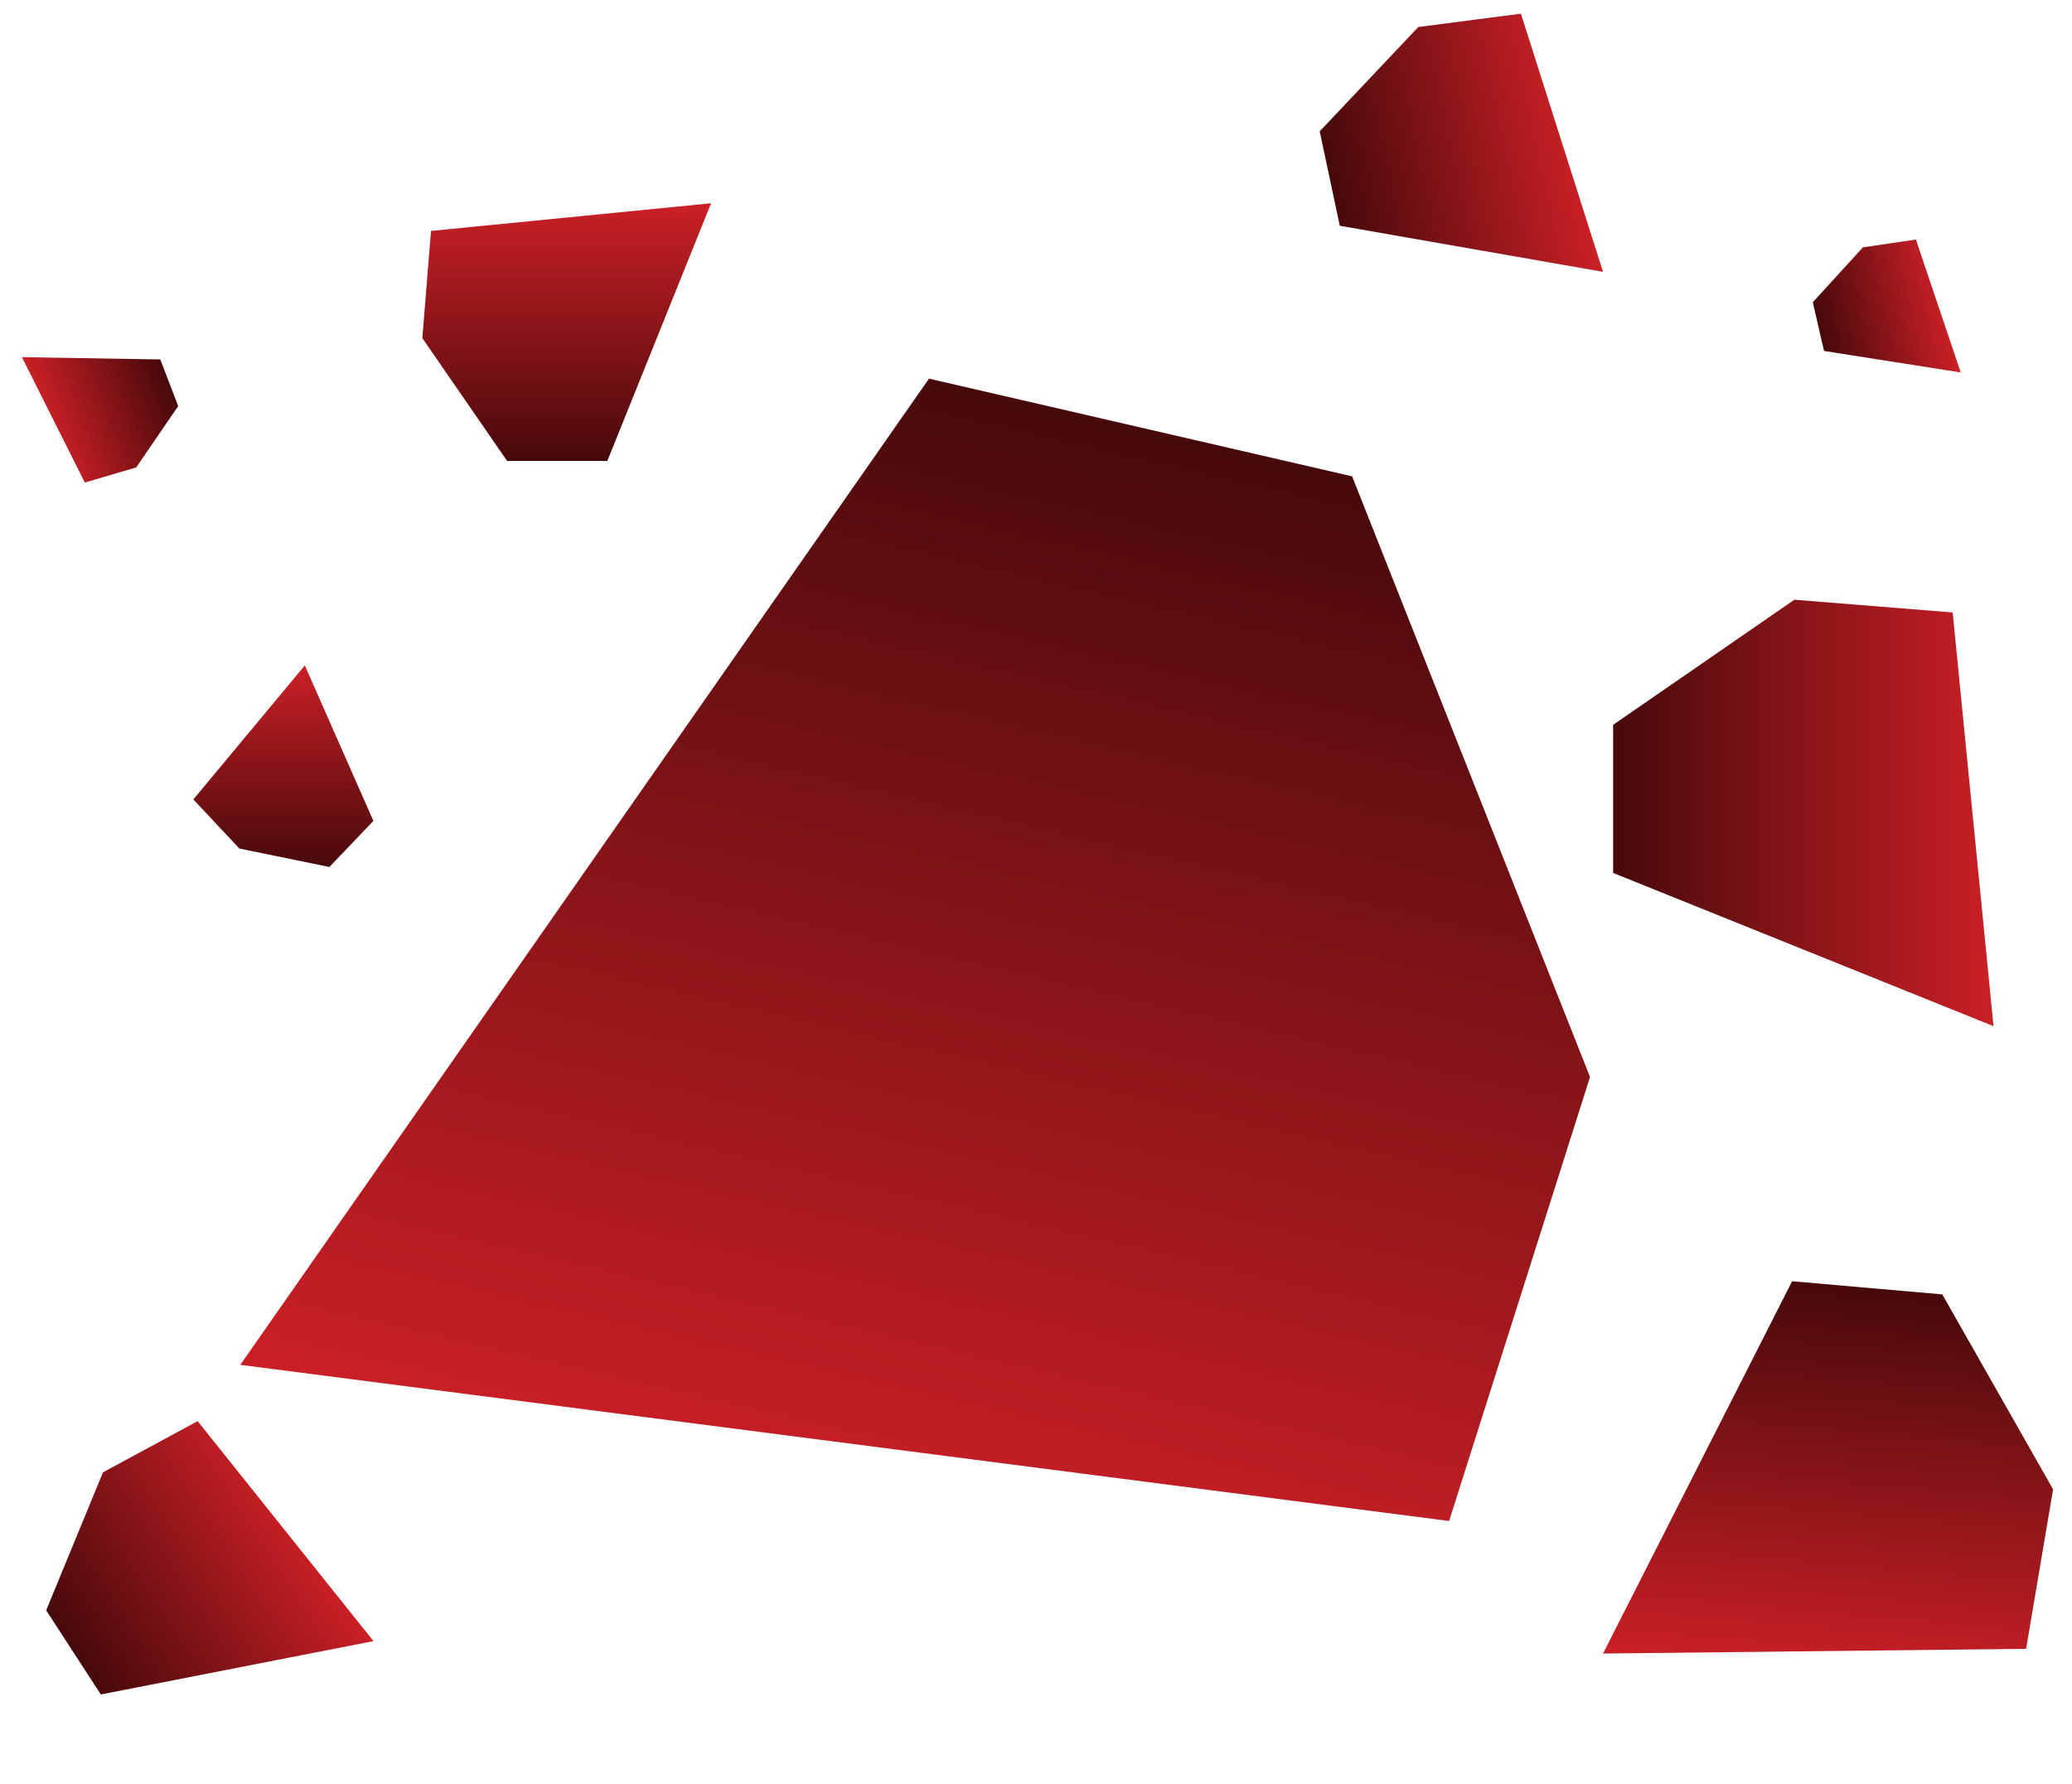<svg width="719" height="619" viewBox="0 0 719 619" fill="none" xmlns="http://www.w3.org/2000/svg">
<g filter="url(#filter0_d_3_613)">
<path d="M149.566 77.114L246.757 67.514L210.757 156.906H175.957L146.557 114.306L149.566 77.114Z" fill="url(#paint0_linear_3_613)"/>
</g>
<path d="M68.581 493.031L129.603 569.342L34.983 587.856L16.023 558.667L35.735 510.788L68.581 493.031Z" fill="url(#paint1_linear_3_613)"/>
<path d="M703.072 572.017L556.254 573.658L621.878 444.495L673.988 449.054L712.438 516.702L703.072 572.017Z" fill="url(#paint2_linear_3_613)"/>
<path d="M677.592 212.482L691.767 355.999L559.767 302.844V251.462L622.667 208.053L677.592 212.482Z" fill="url(#paint3_linear_3_613)"/>
<path d="M527.77 4.745L556.262 94.308L464.912 78.321L457.946 45.567L492.157 9.368L527.77 4.745Z" fill="url(#paint4_linear_3_613)"/>
<g filter="url(#filter1_d_3_613)">
<path d="M29.43 164.411L7.61 120.914L55.621 121.696L61.834 137.883L47.268 159.164L29.43 164.411Z" fill="url(#paint5_linear_3_613)"/>
</g>
<g filter="url(#filter2_d_3_613)">
<path d="M664.835 80.102L680.39 126.213L632.955 118.756L629.054 101.862L646.44 82.815L664.835 80.102Z" fill="url(#paint6_linear_3_613)"/>
</g>
<path d="M105.783 230.844L67.088 277.344L83.063 294.384L114.303 300.774L129.568 284.799L105.783 230.844Z" fill="url(#paint7_linear_3_613)"/>
<path d="M502.854 527.674L83.387 473.497L322.371 131.36L469.199 165.258L551.749 373.638L502.854 527.674Z" fill="url(#paint8_linear_3_613)"/>
<defs>
<filter id="filter0_d_3_613" x="140.557" y="64.514" width="112.2" height="101.392" filterUnits="userSpaceOnUse" color-interpolation-filters="sRGB">
<feFlood flood-opacity="0" result="BackgroundImageFix"/>
<feColorMatrix in="SourceAlpha" type="matrix" values="0 0 0 0 0 0 0 0 0 0 0 0 0 0 0 0 0 0 127 0" result="hardAlpha"/>
<feOffset dy="3"/>
<feGaussianBlur stdDeviation="3"/>
<feColorMatrix type="matrix" values="0 0 0 0 0 0 0 0 0 0 0 0 0 0 0 0 0 0 0.161 0"/>
<feBlend mode="normal" in2="BackgroundImageFix" result="effect1_dropShadow_3_613"/>
<feBlend mode="normal" in="SourceGraphic" in2="effect1_dropShadow_3_613" result="shape"/>
</filter>
<filter id="filter1_d_3_613" x="1.609" y="117.914" width="66.225" height="55.497" filterUnits="userSpaceOnUse" color-interpolation-filters="sRGB">
<feFlood flood-opacity="0" result="BackgroundImageFix"/>
<feColorMatrix in="SourceAlpha" type="matrix" values="0 0 0 0 0 0 0 0 0 0 0 0 0 0 0 0 0 0 127 0" result="hardAlpha"/>
<feOffset dy="3"/>
<feGaussianBlur stdDeviation="3"/>
<feColorMatrix type="matrix" values="0 0 0 0 0 0 0 0 0 0 0 0 0 0 0 0 0 0 0.161 0"/>
<feBlend mode="normal" in2="BackgroundImageFix" result="effect1_dropShadow_3_613"/>
<feBlend mode="normal" in="SourceGraphic" in2="effect1_dropShadow_3_613" result="shape"/>
</filter>
<filter id="filter2_d_3_613" x="623.054" y="77.102" width="63.335" height="58.111" filterUnits="userSpaceOnUse" color-interpolation-filters="sRGB">
<feFlood flood-opacity="0" result="BackgroundImageFix"/>
<feColorMatrix in="SourceAlpha" type="matrix" values="0 0 0 0 0 0 0 0 0 0 0 0 0 0 0 0 0 0 127 0" result="hardAlpha"/>
<feOffset dy="3"/>
<feGaussianBlur stdDeviation="3"/>
<feColorMatrix type="matrix" values="0 0 0 0 0 0 0 0 0 0 0 0 0 0 0 0 0 0 0.161 0"/>
<feBlend mode="normal" in2="BackgroundImageFix" result="effect1_dropShadow_3_613"/>
<feBlend mode="normal" in="SourceGraphic" in2="effect1_dropShadow_3_613" result="shape"/>
</filter>
<linearGradient id="paint0_linear_3_613" x1="196.657" y1="67.514" x2="196.657" y2="156.906" gradientUnits="userSpaceOnUse">
<stop stop-color="#CA2026"/>
<stop offset="1" stop-color="#47090B"/>
</linearGradient>
<linearGradient id="paint1_linear_3_613" x1="102.302" y1="527.312" x2="27.302" y2="576.031" gradientUnits="userSpaceOnUse">
<stop stop-color="#CA2026"/>
<stop offset="1" stop-color="#47090B"/>
</linearGradient>
<linearGradient id="paint2_linear_3_613" x1="631.28" y1="580.222" x2="642.993" y2="446.343" gradientUnits="userSpaceOnUse">
<stop stop-color="#CA2026"/>
<stop offset="1" stop-color="#47090B"/>
</linearGradient>
<linearGradient id="paint3_linear_3_613" x1="691.767" y1="282.026" x2="559.767" y2="282.026" gradientUnits="userSpaceOnUse">
<stop stop-color="#CA2026"/>
<stop offset="1" stop-color="#47090B"/>
</linearGradient>
<linearGradient id="paint4_linear_3_613" x1="546.234" y1="47.154" x2="462.089" y2="65.05" gradientUnits="userSpaceOnUse">
<stop stop-color="#CA2026"/>
<stop offset="1" stop-color="#47090B"/>
</linearGradient>
<linearGradient id="paint5_linear_3_613" x1="16.555" y1="144.217" x2="58.138" y2="128.254" gradientUnits="userSpaceOnUse">
<stop stop-color="#CA2026"/>
<stop offset="1" stop-color="#47090B"/>
</linearGradient>
<linearGradient id="paint6_linear_3_613" x1="674.775" y1="101.891" x2="631.374" y2="111.911" gradientUnits="userSpaceOnUse">
<stop stop-color="#CA2026"/>
<stop offset="1" stop-color="#47090B"/>
</linearGradient>
<linearGradient id="paint7_linear_3_613" x1="98.328" y1="230.844" x2="98.328" y2="300.774" gradientUnits="userSpaceOnUse">
<stop stop-color="#CA2026"/>
<stop offset="1" stop-color="#47090B"/>
</linearGradient>
<linearGradient id="paint8_linear_3_613" x1="294.774" y1="522.299" x2="381.859" y2="145.094" gradientUnits="userSpaceOnUse">
<stop stop-color="#CA2026"/>
<stop offset="1" stop-color="#47090B"/>
</linearGradient>
</defs>
</svg>
